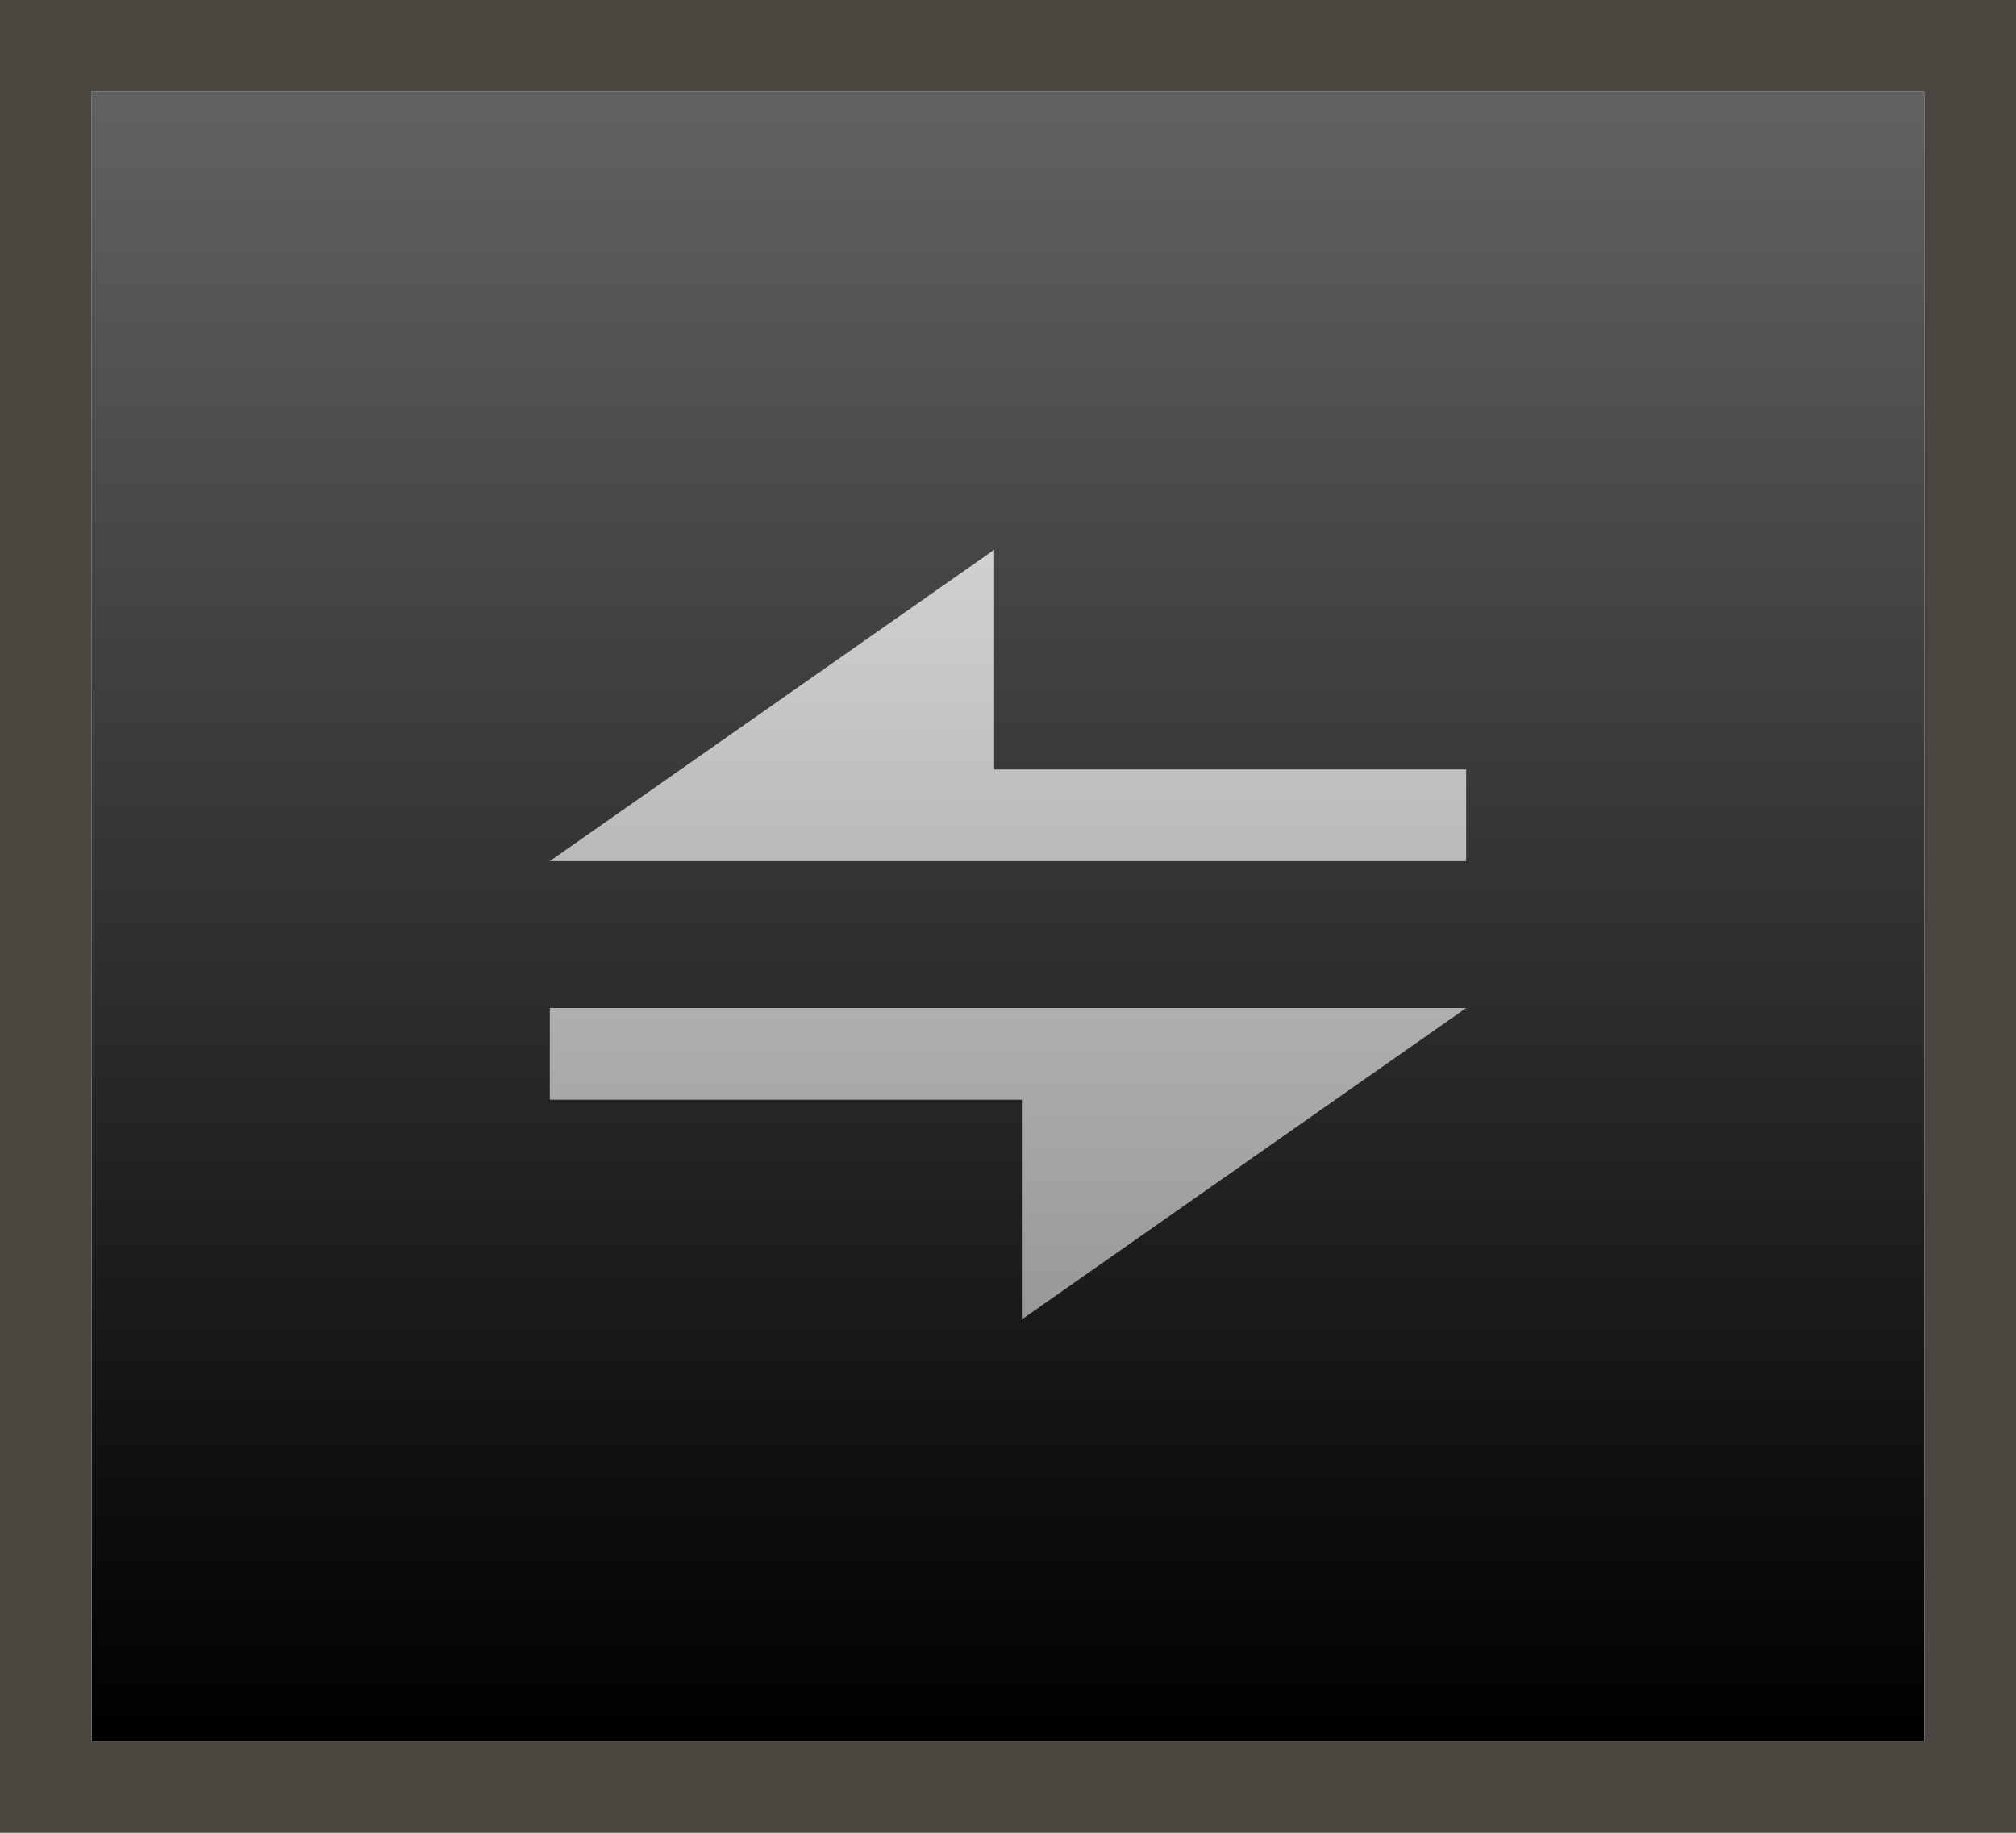 <svg width="22" height="20" viewBox="0 0 22 20" fill="none" xmlns="http://www.w3.org/2000/svg">
<g filter="url(#filter0_i_135_172)">
<rect x="1" y="1" width="20" height="18" fill="url(#paint0_linear_135_172)"/>
</g>
<rect x="0.5" y="0.5" width="21" height="19" stroke="#49453F"/>
<g filter="url(#filter1_d_135_172)">
<path d="M11.151 14.398V12H6V11H16L11.151 14.398ZM10.849 8.397H16V9.397H6L10.849 6V8.397Z" fill="url(#paint1_linear_135_172)"/>
</g>
<defs>
<filter id="filter0_i_135_172" x="0" y="0" width="22" height="20" filterUnits="userSpaceOnUse" color-interpolation-filters="sRGB">
<feFlood flood-opacity="0" result="BackgroundImageFix"/>
<feBlend mode="normal" in="SourceGraphic" in2="BackgroundImageFix" result="shape"/>
<feColorMatrix in="SourceAlpha" type="matrix" values="0 0 0 0 0 0 0 0 0 0 0 0 0 0 0 0 0 0 127 0" result="hardAlpha"/>
<feOffset/>
<feGaussianBlur stdDeviation="2"/>
<feComposite in2="hardAlpha" operator="arithmetic" k2="-1" k3="1"/>
<feColorMatrix type="matrix" values="0 0 0 0 0 0 0 0 0 0 0 0 0 0 0 0 0 0 0.25 0"/>
<feBlend mode="normal" in2="shape" result="effect1_innerShadow_135_172"/>
</filter>
<filter id="filter1_d_135_172" x="2" y="2" width="18" height="16.398" filterUnits="userSpaceOnUse" color-interpolation-filters="sRGB">
<feFlood flood-opacity="0" result="BackgroundImageFix"/>
<feColorMatrix in="SourceAlpha" type="matrix" values="0 0 0 0 0 0 0 0 0 0 0 0 0 0 0 0 0 0 127 0" result="hardAlpha"/>
<feOffset/>
<feGaussianBlur stdDeviation="2"/>
<feComposite in2="hardAlpha" operator="out"/>
<feColorMatrix type="matrix" values="0 0 0 0 0 0 0 0 0 0 0 0 0 0 0 0 0 0 0.44 0"/>
<feBlend mode="normal" in2="BackgroundImageFix" result="effect1_dropShadow_135_172"/>
<feBlend mode="normal" in="SourceGraphic" in2="effect1_dropShadow_135_172" result="shape"/>
</filter>
<linearGradient id="paint0_linear_135_172" x1="11" y1="1" x2="11" y2="19" gradientUnits="userSpaceOnUse">
<stop stop-color="#626262"/>
<stop offset="1"/>
</linearGradient>
<linearGradient id="paint1_linear_135_172" x1="11" y1="6" x2="11" y2="14.398" gradientUnits="userSpaceOnUse">
<stop stop-color="#D1D1D1"/>
<stop offset="1" stop-color="#989898"/>
</linearGradient>
</defs>
</svg>
